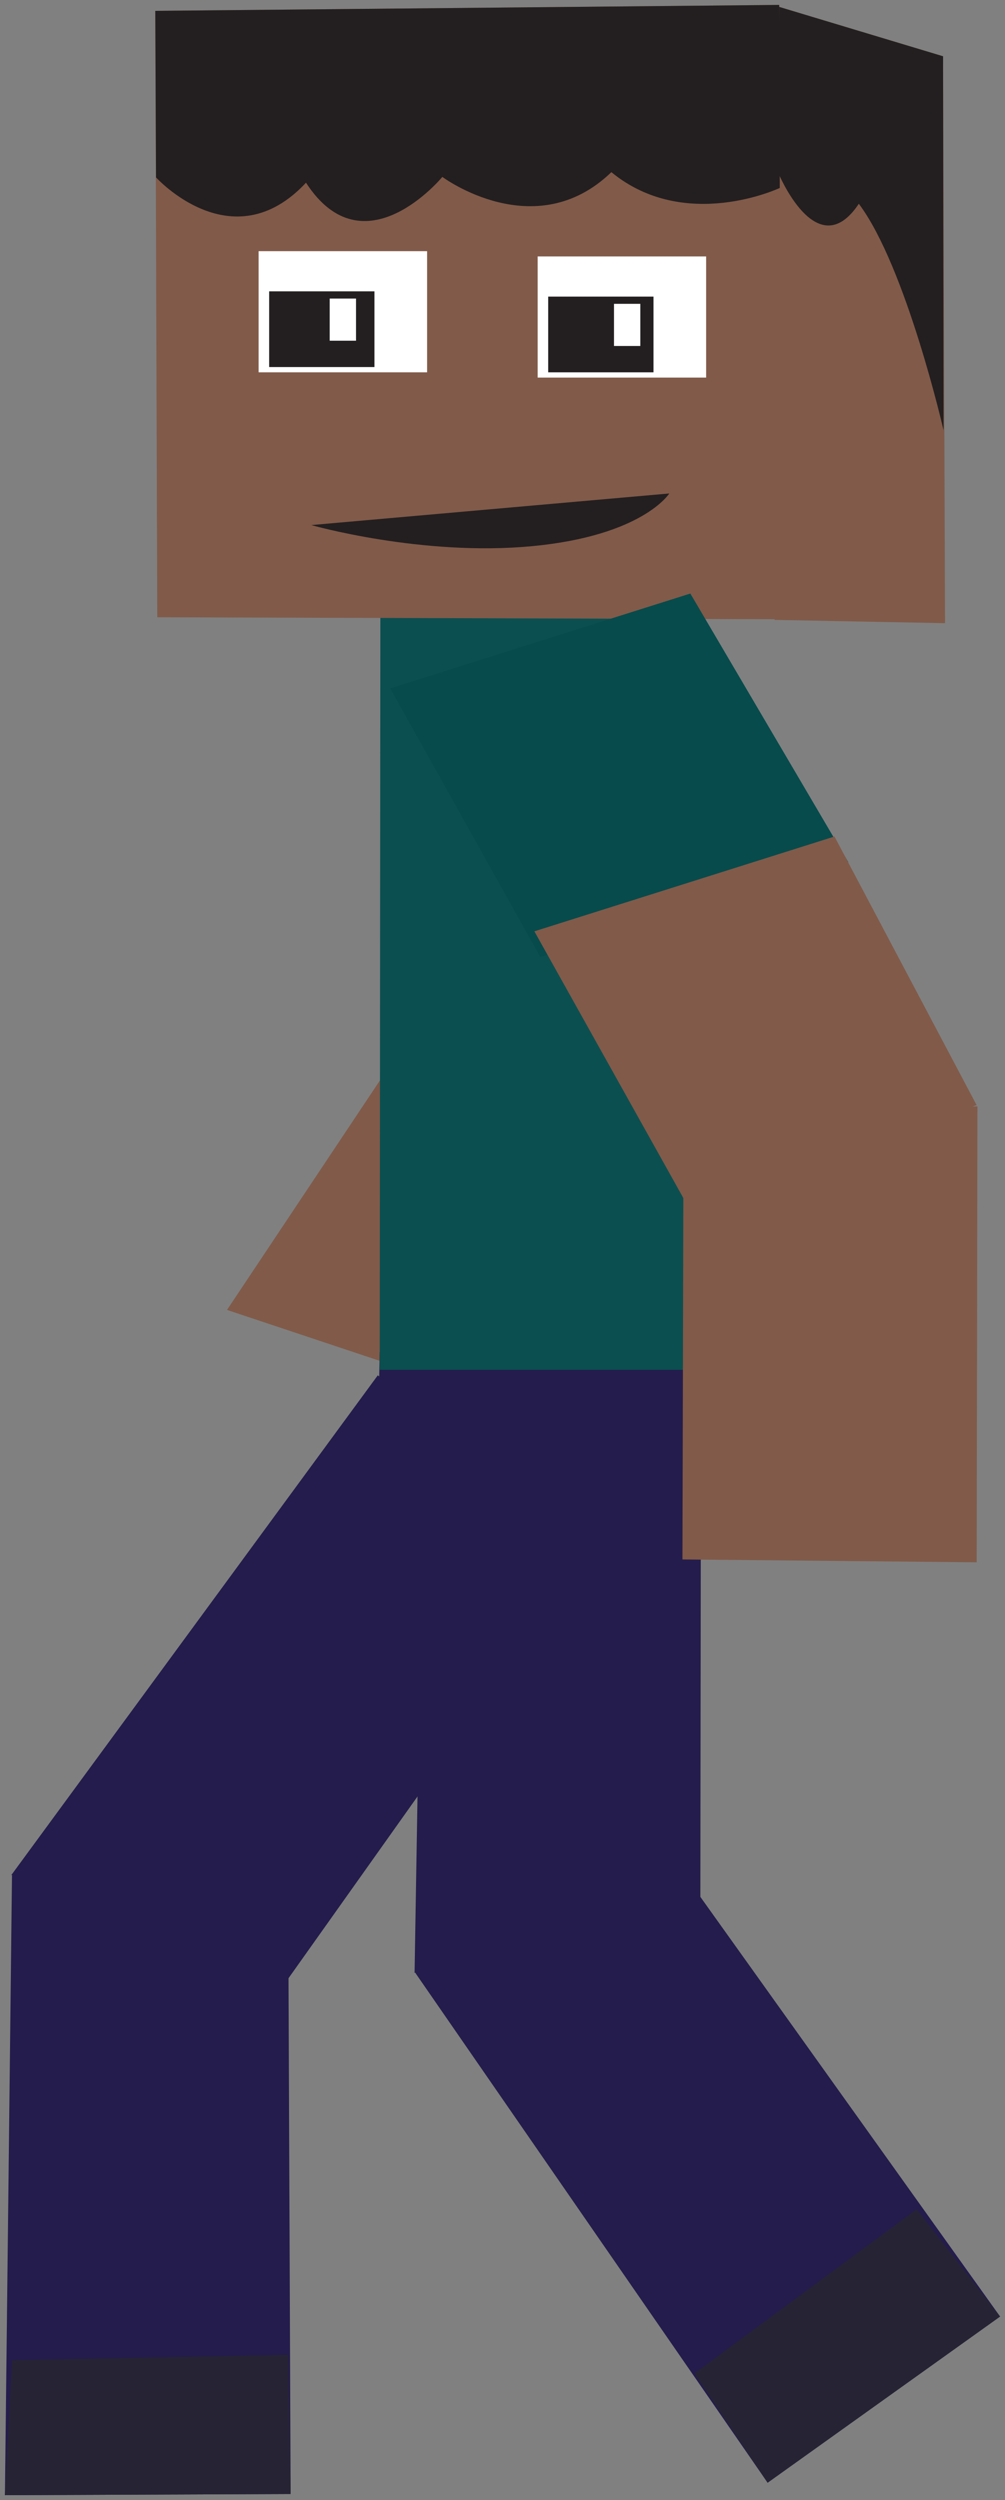 <?xml version="1.0" encoding="utf-8"?><!-- Generator: Adobe Illustrator 17.0.2, SVG Export Plug-In . SVG Version: 6.00 Build 0)  --><!DOCTYPE svg PUBLIC "-//W3C//DTD SVG 1.1//EN" "http://www.w3.org/Graphics/SVG/1.1/DTD/svg11.dtd"><svg xmlns="http://www.w3.org/2000/svg" xmlns:xlink="http://www.w3.org/1999/xlink" version="1.1" id="Layer_1" x="0px" y="0px" width="102.121" height="253.925" viewBox="99.889 10.45 102.121 253.925" enable-background="new 0 0 240 222.867" xml:space="preserve">
<rect x="99.889" y="10.45" width="102.121" height="253.925" fill="#808080" stroke="none"/>
<g>
	<polygon fill="#815A49" points="122.958,143.491 140.078,117.812 139.008,148.841  " stroke-width="1"/>
	<polygon fill="#241C4C" points="171.121,147.497 143.065,147.899 142.015,210.82 171.046,210.854  " stroke-width="1"/>
	<polygon fill="#241C4C" points="169.769,148.039 138.473,147.771 137.938,173.45 169.769,173.45  " stroke-width="1"/>
	<polygon fill="#0C4F50" points="171.107,71.737 138.54,70.935 138.473,149.577 171.107,149.577  " stroke-width="1"/>
	<polygon fill="#815A49" points="115.87,73.141 115.669,11.552 179.064,10.95 179.265,73.342  " stroke-width="1"/>
	<polygon fill="#815A49" points="195.716,16.166 179.064,11.151 178.596,73.409 195.916,73.743  " stroke-width="1"/>
	<polygon fill="#241C4C" points="161.401,166.028 138.274,150.14 101.049,200.879 124.719,217.687  " stroke-width="1"/>
	<polygon fill="#241C4C" points="129.16,200.399 101.107,200.949 100.389,263.875 129.42,263.755  " stroke-width="1"/>
	<polygon fill="#241C4C" points="164.677,194.18 142.103,210.844 177.889,262.608 201.51,245.73  " stroke-width="1"/>
	<polygon fill="#074B4C" points="186.086,98.018 154.79,107.648 139.543,80.364 170.037,70.734  " stroke-width="1"/>
	<polygon fill="#815A49" points="199.126,122.694 169.435,132.324 154.188,105.04 184.682,95.41  " stroke-width="1"/>
	<polygon fill="#815A49" points="199.207,122.821 169.346,123.223 169.234,168.836 199.133,169.125  " stroke-width="1"/>
	<path fill="#231F20" d="M130.983,29.006c-7.49,8.025-15.238-0.537-15.238-0.537l-0.076-16.917l63.395-0.602l0.06,18.59   c0,0-9.623,4.548-17.112-1.605c-7.757,7.49-17.176,0.482-17.176,0.482S136.868,38.1,130.983,29.006z" stroke-width="1"/>
	<path fill="#231F20" d="M195.716,16.166l-16.651-5.015l-0.126,16.784c0,0,3.938,9.631,8.218,3.211   c4.815,6.42,8.608,23.004,8.608,23.004L195.716,16.166z" stroke-width="1"/>
	<rect x="154.522" y="36.495" fill="#FFFFFF" width="17.119" height="12.305" stroke-width="1"/>
	<rect x="155.592" y="40.575" fill="#231F20" width="10.7" height="7.69" stroke-width="1"/>
	<rect x="126.168" y="35.96" fill="#FFFFFF" width="17.119" height="12.305" stroke-width="1"/>
	<rect x="127.238" y="40.04" fill="#231F20" width="10.7" height="7.69" stroke-width="1"/>
	<rect x="162.279" y="41.31" fill="#FFFFFF" width="2.675" height="4.28" stroke-width="1"/>
	<rect x="133.39" y="40.775" fill="#FFFFFF" width="2.675" height="4.28" stroke-width="1"/>
	<path fill="#231F20" d="M167.897,60.569c0,0-2.675,4.28-13.909,5.35c-11.235,1.07-22.469-2.14-22.469-2.14" stroke-width="1"/>
	<polygon fill="#262335" points="193.031,234.838 170.457,251.503 177.889,262.608 201.51,245.73  " stroke-width="1"/>
	<polygon fill="#262335" points="129.16,249.617 101.107,250.168 100.389,263.875 129.42,263.755  " stroke-width="1"/>
</g>
</svg>